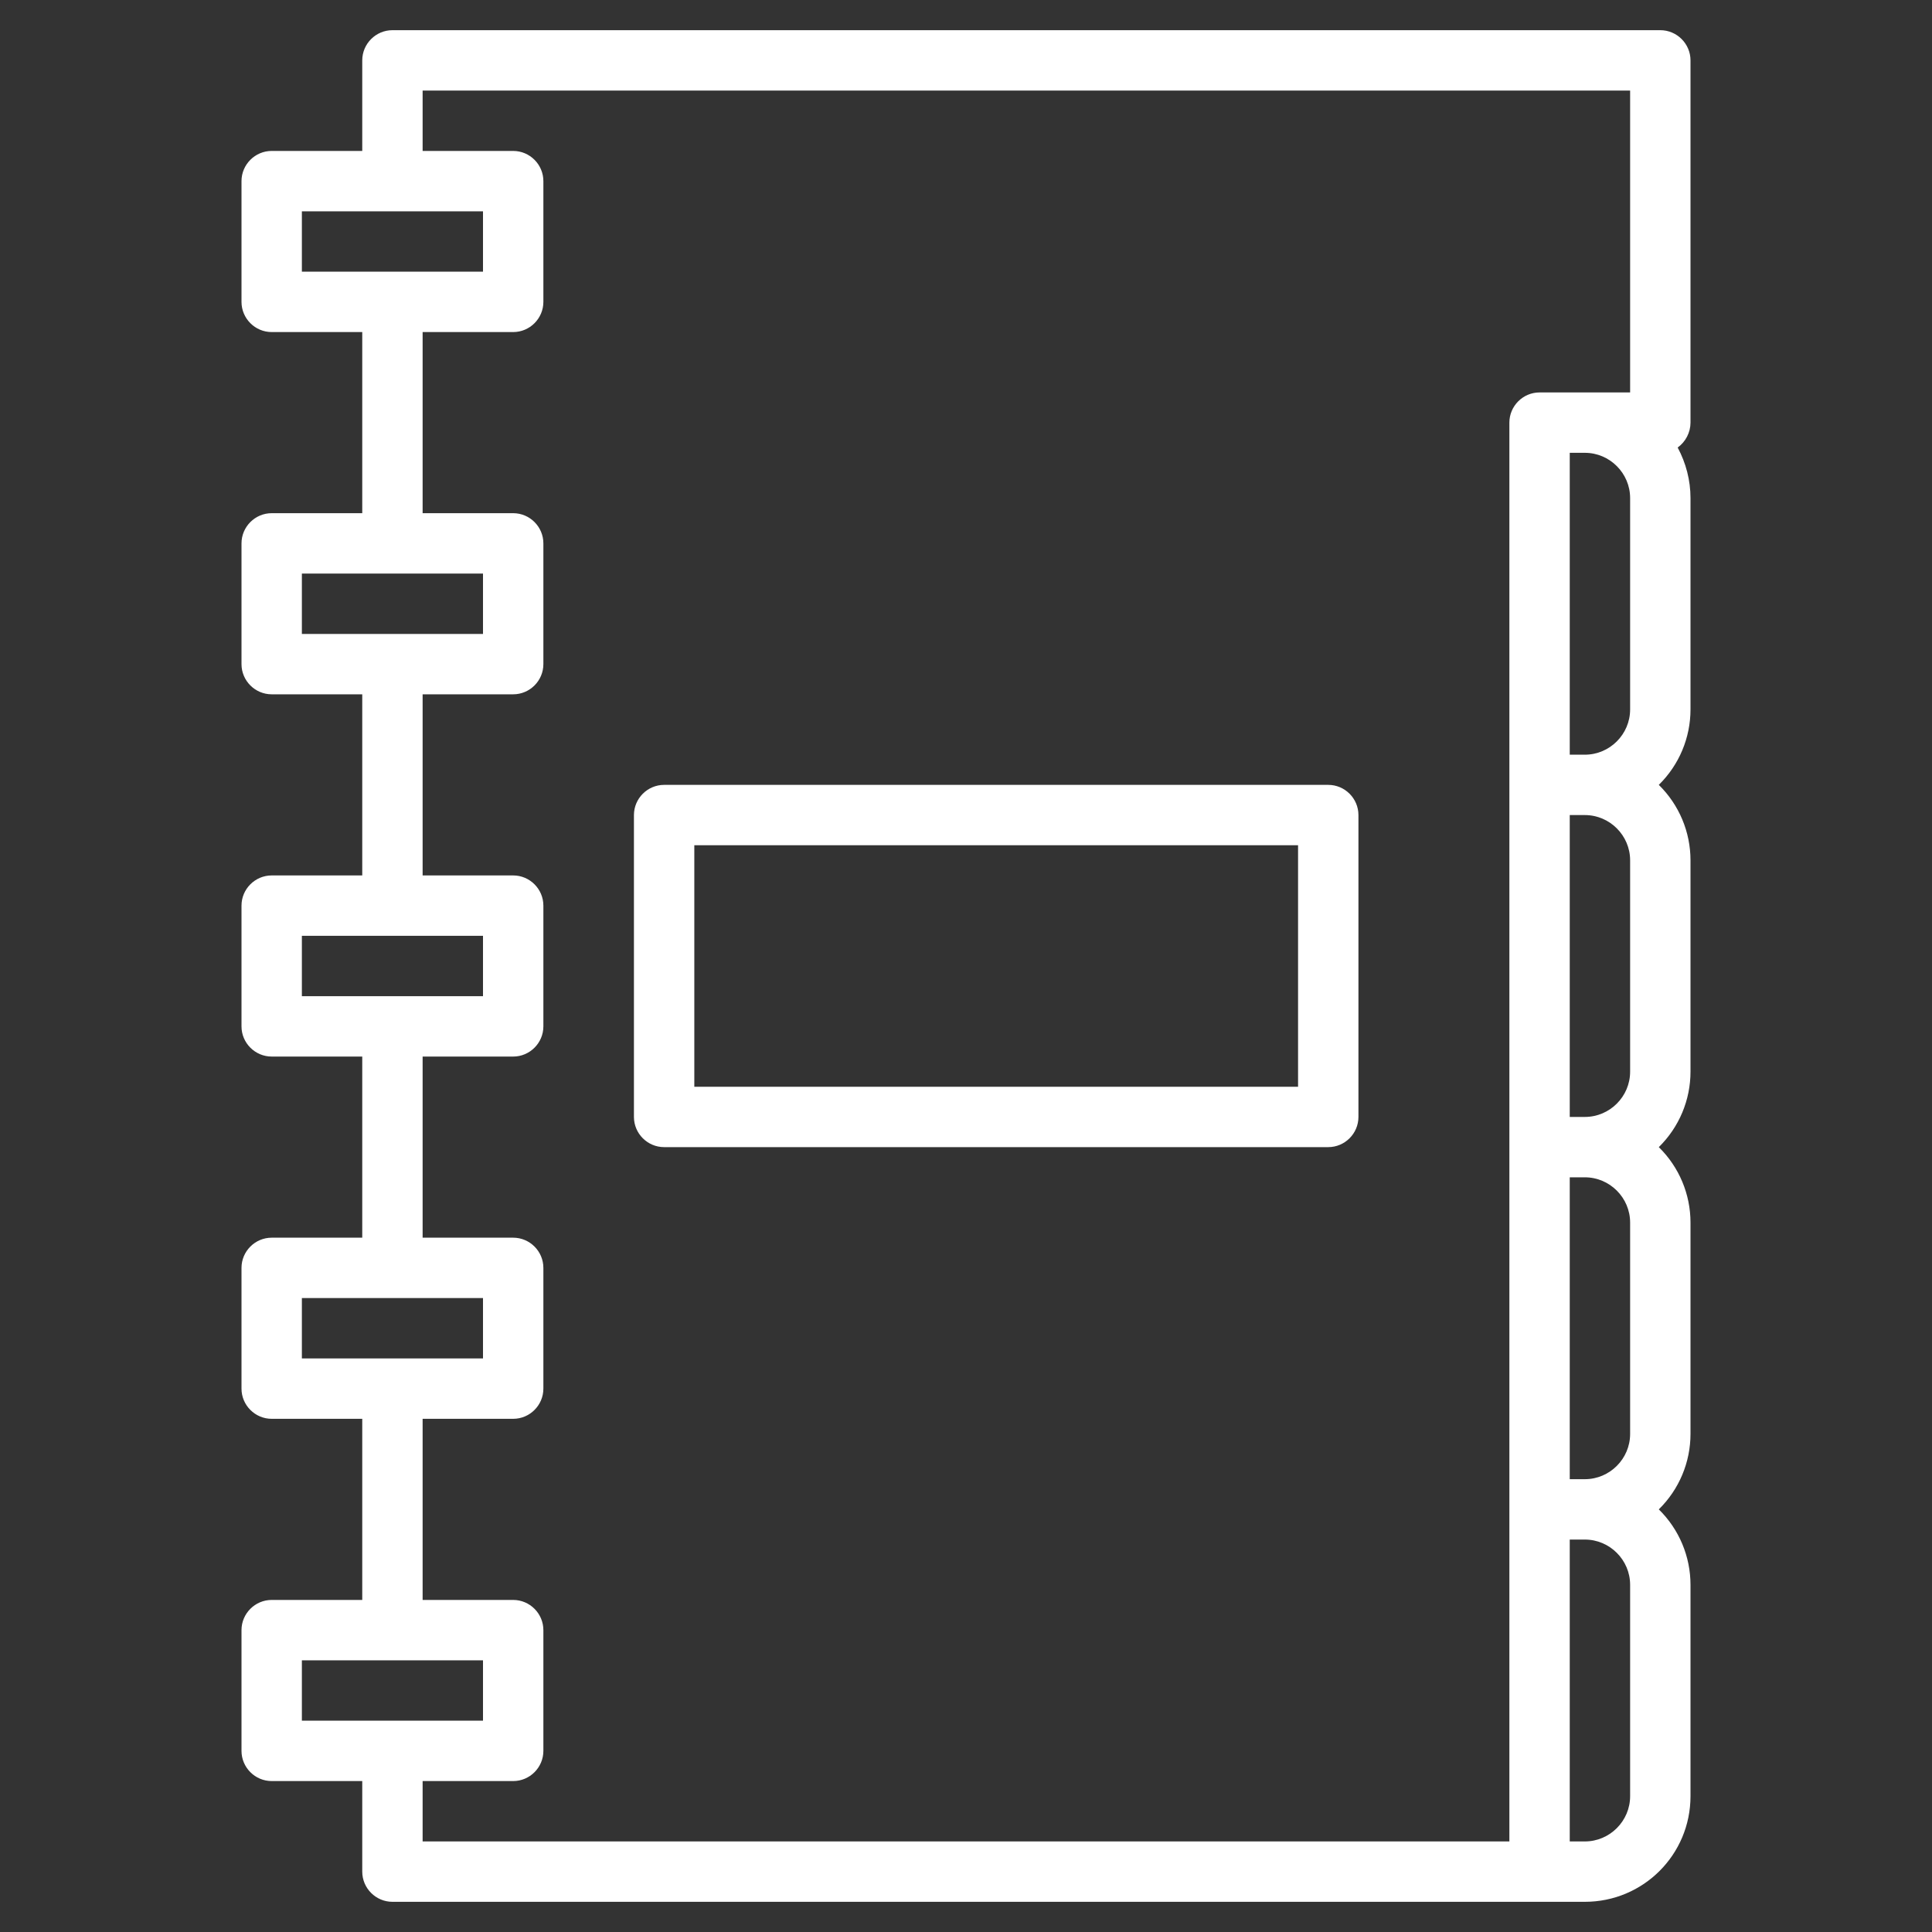 <?xml version="1.0" encoding="utf-8"?>
<!-- Generator: Adobe Illustrator 24.3.0, SVG Export Plug-In . SVG Version: 6.00 Build 0)  -->
<svg version="1.1" id="Layer_1" xmlns="http://www.w3.org/2000/svg" xmlns:xlink="http://www.w3.org/1999/xlink" x="0px" y="0px"
	 viewBox="0 0 512 512" style="enable-background:new 0 0 512 512;" xml:space="preserve">
<rect x="0" y="0" width="512" height="512" fill="#333333" stroke="none"/>
<style type="text/css">
	.st0{fill:#FFFFFF;}
</style>
<g>
	<path class="st0" d="M448,112V16c0-4.4-3.6-8-8-8H104c-4.4,0-8,3.6-8,8v24H72c-4.4,0-8,3.6-8,8v32c0,4.4,3.6,8,8,8h24v48H72
		c-4.4,0-8,3.6-8,8v32c0,4.4,3.6,8,8,8h24v48H72c-4.4,0-8,3.6-8,8v32c0,4.4,3.6,8,8,8h24v48H72c-4.4,0-8,3.6-8,8v32c0,4.4,3.6,8,8,8
		h24v48H72c-4.4,0-8,3.6-8,8v32c0,4.4,3.6,8,8,8h24v24c0,4.4,3.6,8,8,8h316c15.5,0,28-12.5,28-28v-56c0-7.5-3-14.7-8.4-20
		c5.4-5.3,8.4-12.5,8.4-20v-56c0-7.5-3-14.7-8.4-20c5.4-5.3,8.4-12.5,8.4-20v-56c0-7.5-3-14.7-8.4-20c5.4-5.3,8.4-12.5,8.4-20v-56
		c0-4.7-1.2-9.3-3.4-13.4C446.7,117.1,448,114.6,448,112z M80,72V56h48v16H80z M80,168v-16h48v16H80z M80,264v-16h48v16H80z M80,360
		v-16h48v16H80z M80,456v-16h48v16H80z M432,476c0,6.6-5.4,12-12,12h-4v-80h4c6.6,0,12,5.4,12,12V476z M432,380c0,6.6-5.4,12-12,12
		h-4v-80h4c6.6,0,12,5.4,12,12V380z M432,284c0,6.6-5.4,12-12,12h-4v-80h4c6.6,0,12,5.4,12,12V284z M432,188c0,6.6-5.4,12-12,12h-4
		v-80h4c6.6,0,12,5.4,12,12V188z M432,104h-24c-4.4,0-8,3.6-8,8v376H112v-16h24c4.4,0,8-3.6,8-8v-32c0-4.4-3.6-8-8-8h-24v-48h24
		c4.4,0,8-3.6,8-8v-32c0-4.4-3.6-8-8-8h-24v-48h24c4.4,0,8-3.6,8-8v-32c0-4.4-3.6-8-8-8h-24v-48h24c4.4,0,8-3.6,8-8v-32
		c0-4.4-3.6-8-8-8h-24V88h24c4.4,0,8-3.6,8-8V48c0-4.4-3.6-8-8-8h-24V24h320V104z"/>
	<path class="st0" d="M352,208H176c-4.4,0-8,3.6-8,8v80c0,4.4,3.6,8,8,8h176c4.4,0,8-3.6,8-8v-80C360,211.6,356.4,208,352,208z
		 M344,288H184v-64h160V288z"/>
</g>
</svg>

